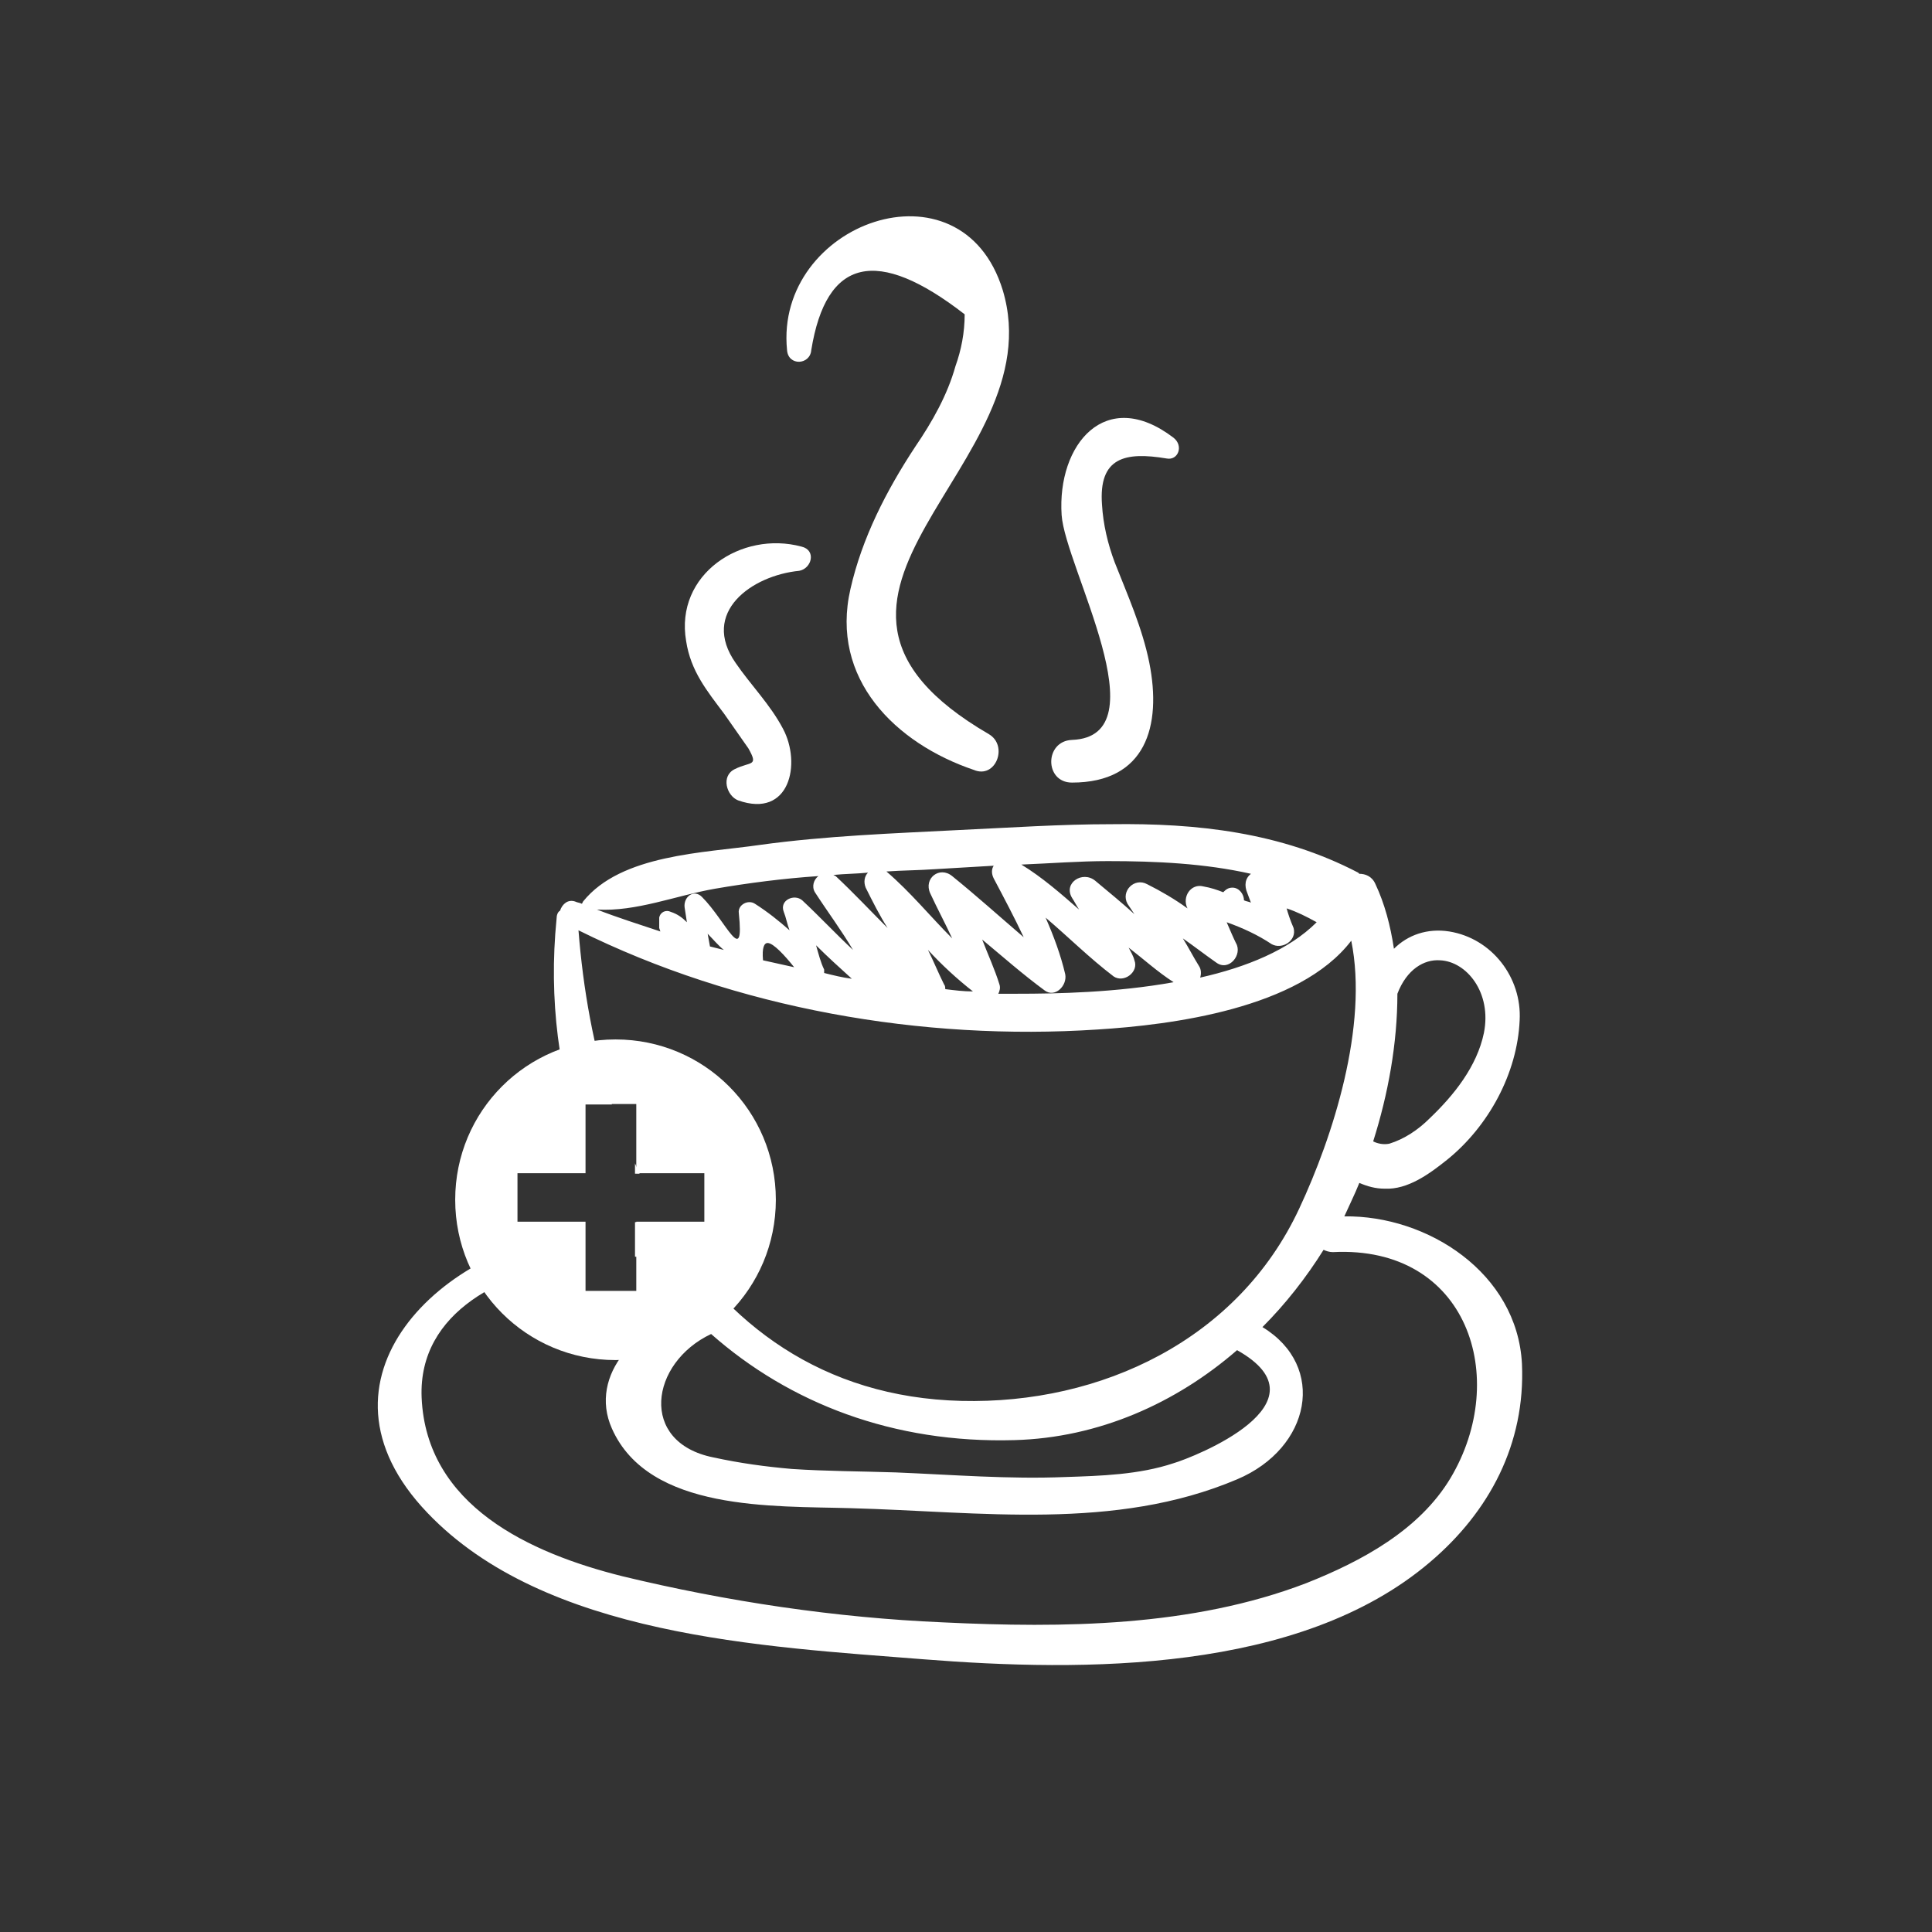 <?xml version="1.0" encoding="utf-8"?>
<!-- Generator: Adobe Illustrator 21.1.0, SVG Export Plug-In . SVG Version: 6.00 Build 0)  -->
<svg version="1.1"
	 id="svg2" inkscape:version="0.92.0 r15299" sodipodi:docname="vorlage+transparent.svg" xmlns:cc="http://creativecommons.org/ns#" xmlns:dc="http://purl.org/dc/elements/1.1/" xmlns:inkscape="http://www.inkscape.org/namespaces/inkscape" xmlns:rdf="http://www.w3.org/1999/02/22-rdf-syntax-ns#" xmlns:sodipodi="http://sodipodi.sourceforge.net/DTD/sodipodi-0.dtd" xmlns:svg="http://www.w3.org/2000/svg"
	 xmlns="http://www.w3.org/2000/svg" xmlns:xlink="http://www.w3.org/1999/xlink" x="0px" y="0px" viewBox="0 0 200 200"
	 style="enable-background:new 0 0 200 200;" xml:space="preserve">
<rect x="0" y="0" width="200" height="200" fill="#333333" stroke="none"/>
<style type="text/css">
	.st0{clip-path:url(#SVGID_2_);}
	.st1{fill:#FFFFFF;}
</style>
<sodipodi:namedview  bordercolor="#666666" borderopacity="1" fit-margin-bottom="0" fit-margin-left="0" fit-margin-right="0" fit-margin-top="0" gridtolerance="10" guidetolerance="10" id="namedview4" inkscape:current-layer="g10" inkscape:cx="72.373192" inkscape:cy="74.924847" inkscape:lockguides="true" inkscape:pageopacity="0" inkscape:pageshadow="2" inkscape:window-height="1017" inkscape:window-maximized="1" inkscape:window-width="1920" inkscape:window-x="-8" inkscape:window-y="-8" inkscape:zoom="3" objecttolerance="10" pagecolor="#ffffff" showgrid="false">
	</sodipodi:namedview>
<g id="g1950" transform="matrix(1.194,0,0,1.194,-109.65,-48.886)">
	<g>
		<defs>
			<rect id="SVGID_1_" x="-841.5" y="-612.4" width="1703" height="1273.3"/>
		</defs>
		<clipPath id="SVGID_2_">
			<use xlink:href="#SVGID_1_"  style="overflow:visible;"/>
		</clipPath>
		<g id="g1952" class="st0">
			<g id="g1958" transform="translate(683.788,308.601)">
				<path id="path1960" class="st1" d="M-495.6-196.2c-4.4,0-8.8,0.3-13.1,0.5c-5.8,0.3-11.6,0.5-17.4,1.3c-4.8,0.7-12,0.8-15.3,4.9
					l-0.1,0.2c-0.2-0.1-0.4-0.1-0.6-0.2c-0.6-0.2-1.1,0.2-1.3,0.8c-0.2,0.1-0.3,0.4-0.3,0.7c-0.7,7,0.2,13.7,2.4,19.7v-3.6h2.4
					c-1.6-4.9-2.5-10-2.9-15.1c13.7,6.8,29.8,9.6,45,8.6c6.4-0.4,17.5-1.8,22-7.7c1.5,7.4-1.6,17-4.5,23.2
					c-5.3,11.4-17.2,17-29.3,16.7c-12.1-0.3-20.4-6.7-25.7-15.5h-2.6v3c0.2,0,0.4,0,0.6,0c1.3,1.9,2.7,3.6,4.3,5.2
					c-4.5,0.4-9,5-6.9,9.7c3.2,7.2,14,6.7,20.7,6.9c11.2,0.3,22.9,2,33.5-2.5c6.4-2.7,7.8-9.8,2.2-13.2c2-2,3.8-4.3,5.3-6.7
					c0.2,0.1,0.5,0.2,0.8,0.2c11.7-0.6,15.4,10.9,10.2,19.6c-2.7,4.5-7.7,7.2-12.5,9.1c-9.9,3.8-21.1,3.9-31.5,3.4
					c-9.3-0.4-18.7-1.8-27.8-4c-8-2-17-6.1-17.4-15.5c-0.3-7.5,7.2-11,14.1-11.9v-2.5c-12.2,1.1-24.7,12.8-13.6,24.4
					c10.2,10.7,29.1,11.6,43,12.7c13.9,1.1,32.6,1.2,43.9-8.4c5.2-4.4,8.3-10.3,8-17.2c-0.4-7.9-8.2-12.9-15.4-12.8
					c0.4-0.9,0.9-1.9,1.3-2.9c0.7,0.3,1.4,0.5,2.2,0.5c2,0.1,3.9-1.3,5.4-2.5c3.6-2.9,6.1-7.5,6.3-12.1c0.2-3.7-2.4-7.1-6.1-7.7
					c-1.9-0.3-3.6,0.3-4.8,1.5c-0.3-2-0.8-3.9-1.6-5.6c-0.3-0.7-0.9-0.9-1.4-0.9l-0.1-0.1C-480.9-195.5-488.2-196.3-495.6-196.2z
					 M-495.9-193c4.2,0,8.4,0.2,12.4,1.1c-0.5,0.4-0.6,1-0.3,1.7c0.1,0.3,0.2,0.5,0.3,0.8c-0.2-0.1-0.4-0.1-0.6-0.2
					c0-0.5-0.4-1.1-1-1.1c-0.4,0-0.6,0.2-0.8,0.4c-0.5-0.2-1.1-0.4-1.7-0.5c-1.1-0.3-1.9,0.9-1.4,1.9l0,0c-1.1-0.8-2.3-1.5-3.5-2.1
					c-1.1-0.6-2.3,0.6-1.7,1.7c0.2,0.3,0.4,0.6,0.6,0.9c-1.1-1-2.2-1.9-3.4-2.9c-1.1-0.9-2.8,0.2-2,1.5c0.2,0.3,0.4,0.7,0.6,1
					c-1.6-1.4-3.2-2.8-5-3.9C-500.9-192.8-498.4-193-495.9-193z M-505.8-192.6c-0.2,0.3-0.2,0.7,0,1.1c0.9,1.7,1.8,3.4,2.6,5.1
					c-2.1-1.8-4.1-3.6-6.2-5.3c-1.1-0.9-2.5,0.2-1.9,1.5c0.6,1.3,1.3,2.6,1.9,3.9c-1.9-1.9-3.6-4-5.7-5.8l0,0
					c1.4-0.1,2.8-0.1,4.2-0.2C-509.3-192.4-507.5-192.5-505.8-192.6z M-516.7-192c-0.3,0.3-0.4,0.8-0.2,1.3c0.6,1.2,1.2,2.4,1.9,3.5
					c-1.5-1.5-2.9-3-4.5-4.5l-0.2-0.1C-518.7-191.9-517.7-191.9-516.7-192z M-521-191.7c-0.4,0.3-0.6,0.9-0.3,1.4
					c1.1,1.7,2.3,3.3,3.3,5c-1.5-1.4-2.9-2.9-4.4-4.3c-0.7-0.6-2,0-1.6,1c0.2,0.5,0.3,1.1,0.5,1.6c-0.9-0.8-1.9-1.6-3-2.3
					c-0.6-0.4-1.5,0.1-1.4,0.8c0.5,4.8-1.1,0.7-3.2-1.4c-0.7-0.7-1.6,0-1.5,0.9l0.2,1.3c-0.4-0.4-0.8-0.7-1.4-0.9
					c-0.4-0.2-0.9,0-1,0.5c0,0.3,0,0.6,0,0.9l0.1,0.3c-1.8-0.6-3.7-1.2-5.5-1.9c3.4,0.2,6.8-1.2,10.2-1.8
					C-527.1-191.1-524-191.5-521-191.7z M-480.4-188.9c0.9,0.3,1.7,0.7,2.6,1.2c-2.4,2.4-6.1,3.9-10.1,4.8c0.1-0.3,0.1-0.7-0.1-1
					c-0.5-0.8-0.9-1.6-1.4-2.4c1,0.7,1.9,1.4,2.9,2.1c1.1,0.8,2.3-0.7,1.7-1.7c-0.2-0.4-0.5-1.1-0.8-1.8c1.4,0.5,2.7,1.1,3.9,1.9
					c0.9,0.5,2.2-0.3,1.9-1.4C-480.1-187.9-480.3-188.5-480.4-188.9z M-501.3-188.1c2,1.7,3.8,3.5,5.9,5.1c0.9,0.6,2.2-0.4,1.8-1.4
					c-0.1-0.4-0.3-0.7-0.5-1.1c1.3,1,2.5,2.1,3.9,3c-5,0.9-10.1,1-13.6,1c-0.5,0-1.1,0-1.6,0c0.1-0.2,0.2-0.5,0.1-0.8
					c-0.4-1.3-1-2.6-1.5-3.9c1.8,1.5,3.5,3,5.4,4.4c0.9,0.7,2-0.4,1.8-1.4C-500-184.9-500.6-186.5-501.3-188.1z M-530.6-186.7
					c0.5,0.5,0.9,1,1.4,1.4c-0.4-0.1-0.8-0.2-1.2-0.3L-530.6-186.7z M-525.4-185.9c0.5,0,1.5,1.1,2.3,2.1c-0.9-0.2-1.8-0.4-2.7-0.6
					C-525.9-185.5-525.7-185.9-525.4-185.9z M-521.2-185.7c1,1,2,1.9,3.1,2.9c-0.8-0.1-1.6-0.3-2.4-0.5l0-0.3
					C-520.8-184.2-521-185-521.2-185.7z M-511.5-185.3c1.2,1.3,2.5,2.5,3.9,3.6c-0.8,0-1.6-0.1-2.4-0.2c0-0.1,0-0.3-0.1-0.4
					C-510.6-183.3-511-184.3-511.5-185.3z M-467.1-184.4c2.3,0.1,4.5,2.8,3.8,6.3c-0.6,2.9-2.6,5.4-4.7,7.4c-1,1-2.2,1.8-3.5,2.2
					c-0.5,0.1-1,0-1.4-0.2c1.3-4.1,2.1-8.5,2.1-12.8C-470-183.6-468.5-184.5-467.1-184.4z M-536.9-166.8v0.9h0.4
					C-536.6-166.2-536.8-166.5-536.9-166.8z M-530.3-152c6.8,6,15.8,9.5,26.3,9.2c7.3-0.2,14-3.2,19.3-7.8c8.2,4.6-3.8,9.3-5.5,9.8
					c-3,1-6.3,1.1-9.4,1.2c-4.9,0.2-9.8-0.2-14.7-0.4c-3-0.1-6-0.1-9-0.3c-2.3-0.2-4.5-0.5-6.8-1
					C-536.6-142.6-535.6-149.5-530.3-152z"/>
			</g>
			<g id="g1962" transform="translate(648.523,351.933)">
				<path id="path1964" inkscape:connector-curvature="0" class="st1" d="M-487.2-263.6c-5.2-1.4-11,2.4-10,8.2
					c0.4,2.6,1.8,4.3,3.3,6.3c0.7,1,1.4,2,2.1,3c0.9,1.6,0.2,1.1-1.2,1.8c-1.2,0.6-0.7,2.3,0.3,2.7c4.5,1.6,5.5-3.2,3.9-6.2
					c-1.1-2.1-2.8-3.8-4.1-5.7c-3.1-4.4,1.4-7.6,5.5-8C-486.3-261.7-485.9-263.3-487.2-263.6"/>
			</g>
			<g id="g1966" transform="translate(660.671,339.696)">
				<path id="path1968" inkscape:connector-curvature="0" class="st1" d="M-483.1-235.1c-20.8-12.1,5.8-23.2,1.2-38.5
					c-3.6-11.7-19.8-5.8-18.7,5.2c0.1,1.4,2,1.3,2.1,0c1.3-8,5.7-9,13.3-3.1c0,1.6-0.3,3.1-0.8,4.5c-0.7,2.5-2,4.8-3.5,7
					c-2.5,3.8-4.6,7.9-5.6,12.3c-1.8,7.8,3.9,13.4,10.7,15.7C-482.5-231.2-481.4-234.1-483.1-235.1"/>
			</g>
			<g id="g1970" transform="translate(672.677,358.993)">
				<path id="path1972" inkscape:connector-curvature="0" class="st1" d="M-479.1-280.1c-5.9-4.5-10.1,0.6-9.7,6.7
					c0.3,4.5,8.7,19.2,0.9,19.5c-2.4,0.1-2.4,3.7,0,3.7c6.4,0,7.8-4.9,6.7-10.4c-0.6-3-1.9-5.9-3-8.7c-0.6-1.6-1-3.3-1.1-5
					c-0.3-4.1,2-4.6,5.6-4C-478.7-278.1-478.2-279.4-479.1-280.1"/>
			</g>
			<g id="g1974" transform="translate(636.4,299.062)">
				<path id="path1976" class="st1" d="M-491.2-168c-7.7,0-13.9,6.2-13.9,13.9c0,7.7,6.2,13.9,13.9,13.9s13.9-6.2,13.9-13.9
					C-477.3-161.8-483.5-168-491.2-168z M-493.8-162.4h4.4v6h5.9v4.2h-5.9v6h-4.4v-6h-5.9v-4.2h5.9V-162.4z"/>
			</g>
		</g>
	</g>
</g>
<g id="text6838" transform="scale(1,-1)">
</g>
<g id="text6838-1" transform="matrix(1,0,0,-1,134.696,-17.113)">
</g>
</svg>
